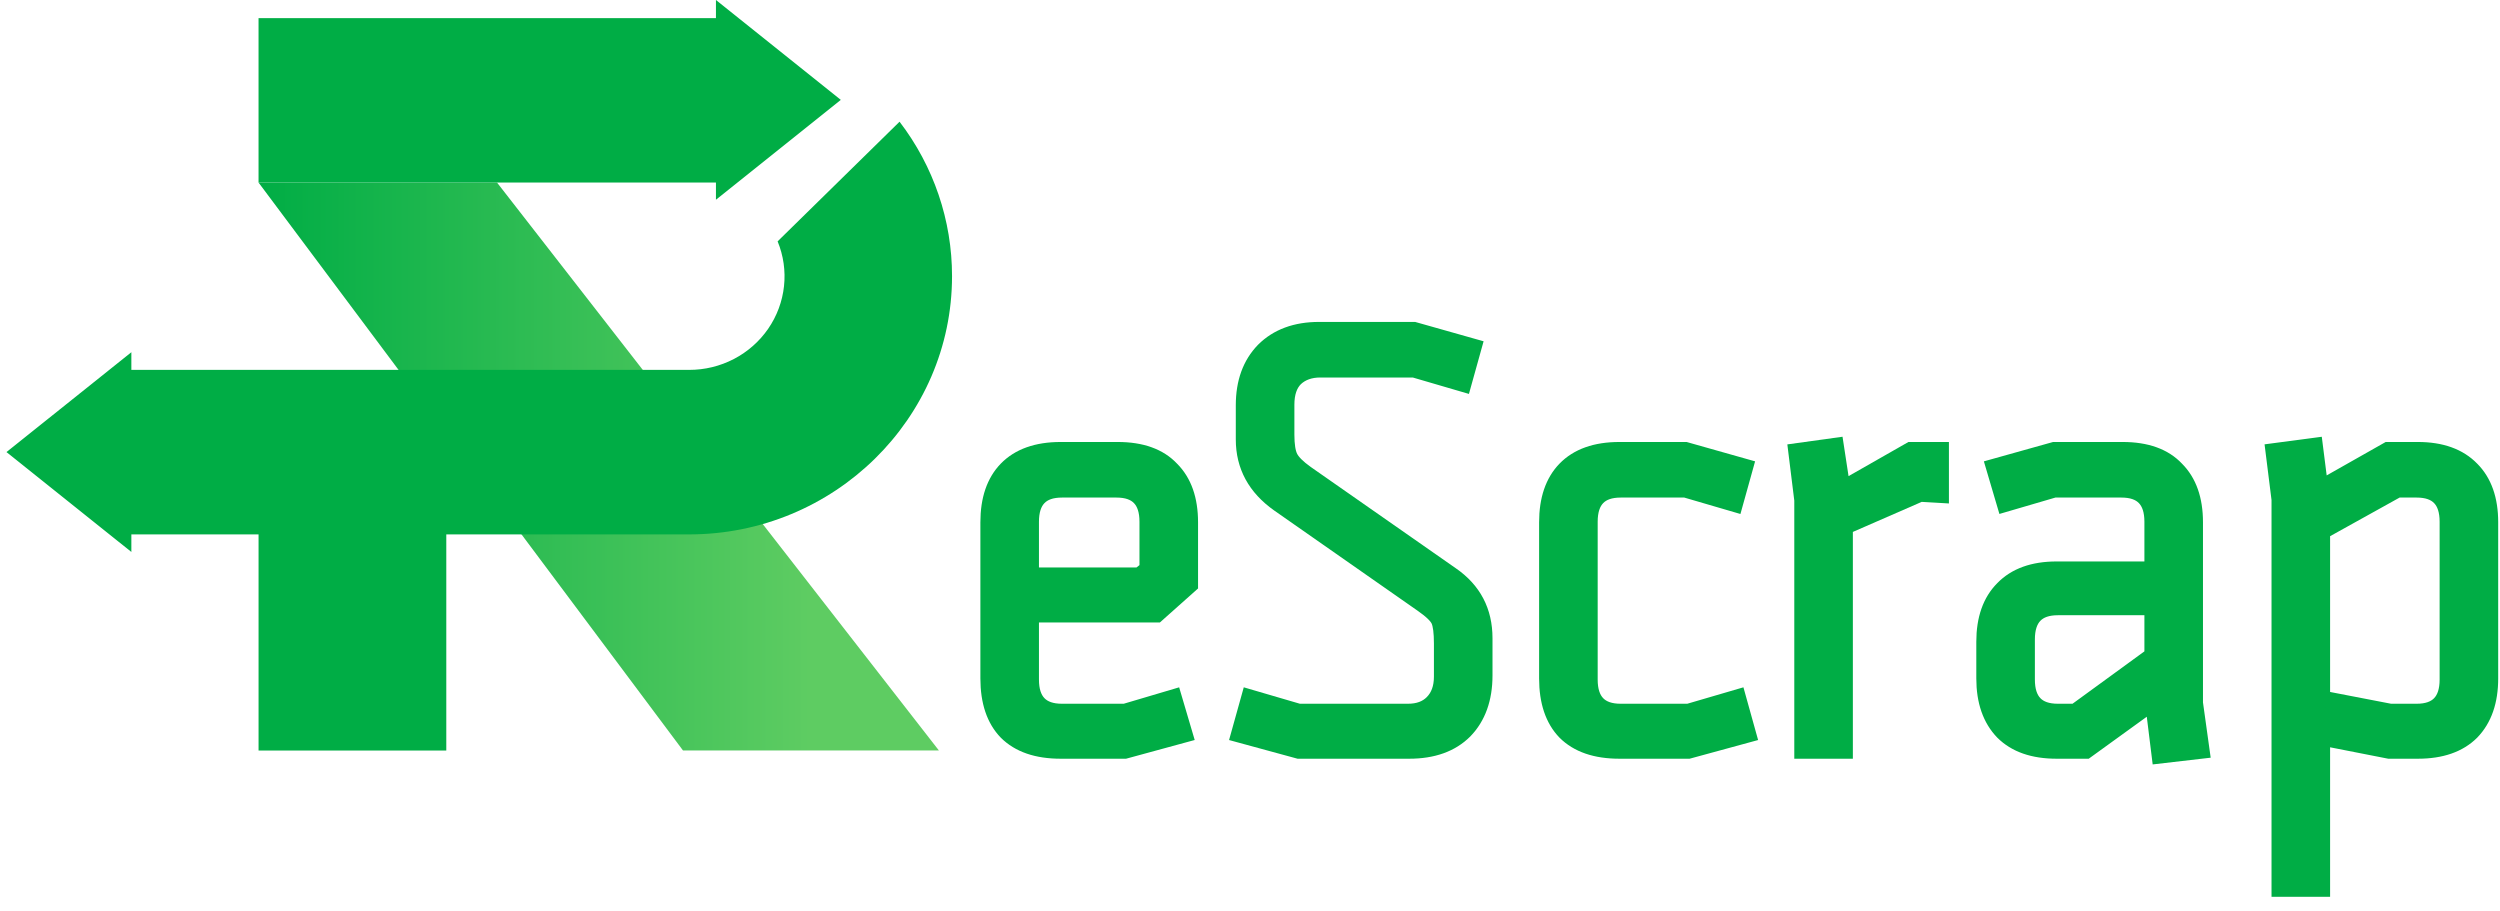 <svg width="151" height="55" viewBox="0 0 151 55" fill="none" xmlns="http://www.w3.org/2000/svg">
<g clip-path="url(#clip0)">
<path d="M30.02 11.026H15.616L41.252 45.327H56.708L30.02 11.026Z" fill="url(#paint0_linear)"/>
<path d="M54.333 7.351L46.968 14.578C47.321 15.436 47.454 16.366 47.354 17.286C47.255 18.207 46.927 19.089 46.399 19.856C45.871 20.622 45.159 21.25 44.326 21.684C43.493 22.117 42.564 22.343 41.621 22.341H7.934V21.274L0.391 27.305L7.934 33.338V32.278H15.617V45.332H26.956V32.278H41.621C50.378 32.278 57.503 25.28 57.503 16.68C57.505 13.315 56.393 10.041 54.333 7.351Z" fill="url(#paint1_linear)"/>
<path d="M43.243 12.065L50.785 6.033L43.243 0V1.096H41.62H30.803H25.725H15.616V11.026H41.62H41.621H43.243V11.262V12.065Z" fill="url(#paint2_linear)"/>
</g>
<mask id="path-4-outside-1" maskUnits="userSpaceOnUse" x="58.715" y="18.944" width="93" height="36" fill="black">
<rect fill="white" x="58.715" y="18.944" width="93" height="36"/>
<path d="M64.066 45.327C62.64 45.327 61.552 44.952 60.803 44.203C60.078 43.453 59.715 42.377 59.715 40.975V31.547C59.715 30.169 60.078 29.106 60.803 28.356C61.552 27.583 62.64 27.196 64.066 27.196H67.511C68.937 27.196 70.013 27.583 70.738 28.356C71.488 29.106 71.862 30.169 71.862 31.547V35.319L69.868 37.096H62.253V41.048C62.253 42.353 62.882 43.006 64.139 43.006H67.946L70.883 42.136L71.536 44.348L67.946 45.327H64.066ZM62.253 31.511V34.775H68.817L69.324 34.376V31.511C69.324 30.206 68.696 29.553 67.439 29.553H64.139C62.882 29.553 62.253 30.206 62.253 31.511Z"/>
<path d="M78.442 45.327L74.852 44.348L75.469 42.136L78.442 43.006H85.042C85.67 43.006 86.166 42.825 86.528 42.462C86.915 42.075 87.109 41.544 87.109 40.867V38.872C87.109 38.195 87.048 37.724 86.927 37.458C86.806 37.192 86.468 36.866 85.912 36.479L77.246 30.423C75.844 29.432 75.142 28.139 75.142 26.543V24.477C75.142 23.099 75.541 21.999 76.339 21.177C77.161 20.355 78.273 19.944 79.675 19.944H85.404L88.994 20.959L88.378 23.171L85.404 22.301H79.748C79.119 22.301 78.612 22.482 78.225 22.845C77.862 23.207 77.681 23.739 77.681 24.44V26.253C77.681 26.882 77.753 27.341 77.898 27.631C78.043 27.921 78.37 28.248 78.877 28.61L87.653 34.739C88.982 35.657 89.647 36.926 89.647 38.546V40.794C89.647 42.196 89.248 43.308 88.45 44.13C87.653 44.928 86.541 45.327 85.114 45.327H78.442Z"/>
<path d="M97.814 27.196H101.802L105.392 28.211L104.776 30.423L101.802 29.553H97.886C96.629 29.553 96 30.206 96 31.511V41.048C96 42.353 96.629 43.006 97.886 43.006H101.984L104.957 42.136L105.573 44.348L101.984 45.327H97.814C96.387 45.327 95.299 44.952 94.55 44.203C93.825 43.453 93.462 42.377 93.462 40.975V31.547C93.462 30.169 93.825 29.106 94.55 28.356C95.299 27.583 96.387 27.196 97.814 27.196Z"/>
<path d="M117.215 27.196V29.879L115.982 29.807L111.413 31.801V45.327H108.875V30.206L108.512 27.269L110.869 26.942L111.268 29.553L115.402 27.196H117.215Z"/>
<path d="M120.449 28.211L124.075 27.196H128.209C129.635 27.196 130.711 27.583 131.436 28.356C132.186 29.106 132.56 30.169 132.56 31.547V42.462L132.959 45.327L130.457 45.617L130.058 42.39L125.997 45.327H124.22C122.818 45.327 121.742 44.952 120.993 44.203C120.244 43.429 119.869 42.353 119.869 40.975V38.764C119.869 37.386 120.244 36.322 120.993 35.572C121.742 34.799 122.818 34.412 124.22 34.412H130.022V31.511C130.022 30.206 129.394 29.553 128.137 29.553H124.075L121.102 30.423L120.449 28.211ZM124.293 43.006H125.344L130.022 39.597V36.66H124.293C123.036 36.66 122.407 37.313 122.407 38.618V41.048C122.407 42.353 123.036 43.006 124.293 43.006Z"/>
<path d="M137.7 30.169L137.337 27.269L139.803 26.942L140.129 29.517L144.227 27.196H146.04C147.442 27.196 148.518 27.583 149.267 28.356C150.016 29.106 150.391 30.169 150.391 31.547V40.975C150.391 42.353 150.016 43.429 149.267 44.203C148.518 44.952 147.442 45.327 146.04 45.327H144.299L140.238 44.529V53.667H137.7V30.169ZM144.807 29.553L140.238 32.091V42.208L144.372 43.006H145.967C147.224 43.006 147.853 42.353 147.853 41.048V31.511C147.853 30.206 147.224 29.553 145.967 29.553H144.807Z"/>
</mask>
<path d="M64.066 45.327C62.64 45.327 61.552 44.952 60.803 44.203C60.078 43.453 59.715 42.377 59.715 40.975V31.547C59.715 30.169 60.078 29.106 60.803 28.356C61.552 27.583 62.64 27.196 64.066 27.196H67.511C68.937 27.196 70.013 27.583 70.738 28.356C71.488 29.106 71.862 30.169 71.862 31.547V35.319L69.868 37.096H62.253V41.048C62.253 42.353 62.882 43.006 64.139 43.006H67.946L70.883 42.136L71.536 44.348L67.946 45.327H64.066ZM62.253 31.511V34.775H68.817L69.324 34.376V31.511C69.324 30.206 68.696 29.553 67.439 29.553H64.139C62.882 29.553 62.253 30.206 62.253 31.511Z" fill="#00AD45"/>
<path d="M78.442 45.327L74.852 44.348L75.469 42.136L78.442 43.006H85.042C85.67 43.006 86.166 42.825 86.528 42.462C86.915 42.075 87.109 41.544 87.109 40.867V38.872C87.109 38.195 87.048 37.724 86.927 37.458C86.806 37.192 86.468 36.866 85.912 36.479L77.246 30.423C75.844 29.432 75.142 28.139 75.142 26.543V24.477C75.142 23.099 75.541 21.999 76.339 21.177C77.161 20.355 78.273 19.944 79.675 19.944H85.404L88.994 20.959L88.378 23.171L85.404 22.301H79.748C79.119 22.301 78.612 22.482 78.225 22.845C77.862 23.207 77.681 23.739 77.681 24.44V26.253C77.681 26.882 77.753 27.341 77.898 27.631C78.043 27.921 78.37 28.248 78.877 28.61L87.653 34.739C88.982 35.657 89.647 36.926 89.647 38.546V40.794C89.647 42.196 89.248 43.308 88.45 44.13C87.653 44.928 86.541 45.327 85.114 45.327H78.442Z" fill="#00AD45"/>
<path d="M97.814 27.196H101.802L105.392 28.211L104.776 30.423L101.802 29.553H97.886C96.629 29.553 96 30.206 96 31.511V41.048C96 42.353 96.629 43.006 97.886 43.006H101.984L104.957 42.136L105.573 44.348L101.984 45.327H97.814C96.387 45.327 95.299 44.952 94.55 44.203C93.825 43.453 93.462 42.377 93.462 40.975V31.547C93.462 30.169 93.825 29.106 94.55 28.356C95.299 27.583 96.387 27.196 97.814 27.196Z" fill="#00AD45"/>
<path d="M117.215 27.196V29.879L115.982 29.807L111.413 31.801V45.327H108.875V30.206L108.512 27.269L110.869 26.942L111.268 29.553L115.402 27.196H117.215Z" fill="#00AD45"/>
<path d="M120.449 28.211L124.075 27.196H128.209C129.635 27.196 130.711 27.583 131.436 28.356C132.186 29.106 132.56 30.169 132.56 31.547V42.462L132.959 45.327L130.457 45.617L130.058 42.39L125.997 45.327H124.22C122.818 45.327 121.742 44.952 120.993 44.203C120.244 43.429 119.869 42.353 119.869 40.975V38.764C119.869 37.386 120.244 36.322 120.993 35.572C121.742 34.799 122.818 34.412 124.22 34.412H130.022V31.511C130.022 30.206 129.394 29.553 128.137 29.553H124.075L121.102 30.423L120.449 28.211ZM124.293 43.006H125.344L130.022 39.597V36.66H124.293C123.036 36.66 122.407 37.313 122.407 38.618V41.048C122.407 42.353 123.036 43.006 124.293 43.006Z" fill="#00AD45"/>
<path d="M137.7 30.169L137.337 27.269L139.803 26.942L140.129 29.517L144.227 27.196H146.04C147.442 27.196 148.518 27.583 149.267 28.356C150.016 29.106 150.391 30.169 150.391 31.547V40.975C150.391 42.353 150.016 43.429 149.267 44.203C148.518 44.952 147.442 45.327 146.04 45.327H144.299L140.238 44.529V53.667H137.7V30.169ZM144.807 29.553L140.238 32.091V42.208L144.372 43.006H145.967C147.224 43.006 147.853 42.353 147.853 41.048V31.511C147.853 30.206 147.224 29.553 145.967 29.553H144.807Z" fill="#00AD45"/>
<path d="M64.066 45.327C62.64 45.327 61.552 44.952 60.803 44.203C60.078 43.453 59.715 42.377 59.715 40.975V31.547C59.715 30.169 60.078 29.106 60.803 28.356C61.552 27.583 62.64 27.196 64.066 27.196H67.511C68.937 27.196 70.013 27.583 70.738 28.356C71.488 29.106 71.862 30.169 71.862 31.547V35.319L69.868 37.096H62.253V41.048C62.253 42.353 62.882 43.006 64.139 43.006H67.946L70.883 42.136L71.536 44.348L67.946 45.327H64.066ZM62.253 31.511V34.775H68.817L69.324 34.376V31.511C69.324 30.206 68.696 29.553 67.439 29.553H64.139C62.882 29.553 62.253 30.206 62.253 31.511Z" stroke="#00AD45" mask="url(#path-4-outside-1)"/>
<path d="M78.442 45.327L74.852 44.348L75.469 42.136L78.442 43.006H85.042C85.67 43.006 86.166 42.825 86.528 42.462C86.915 42.075 87.109 41.544 87.109 40.867V38.872C87.109 38.195 87.048 37.724 86.927 37.458C86.806 37.192 86.468 36.866 85.912 36.479L77.246 30.423C75.844 29.432 75.142 28.139 75.142 26.543V24.477C75.142 23.099 75.541 21.999 76.339 21.177C77.161 20.355 78.273 19.944 79.675 19.944H85.404L88.994 20.959L88.378 23.171L85.404 22.301H79.748C79.119 22.301 78.612 22.482 78.225 22.845C77.862 23.207 77.681 23.739 77.681 24.44V26.253C77.681 26.882 77.753 27.341 77.898 27.631C78.043 27.921 78.37 28.248 78.877 28.61L87.653 34.739C88.982 35.657 89.647 36.926 89.647 38.546V40.794C89.647 42.196 89.248 43.308 88.45 44.13C87.653 44.928 86.541 45.327 85.114 45.327H78.442Z" stroke="#00AD45" mask="url(#path-4-outside-1)"/>
<path d="M97.814 27.196H101.802L105.392 28.211L104.776 30.423L101.802 29.553H97.886C96.629 29.553 96 30.206 96 31.511V41.048C96 42.353 96.629 43.006 97.886 43.006H101.984L104.957 42.136L105.573 44.348L101.984 45.327H97.814C96.387 45.327 95.299 44.952 94.55 44.203C93.825 43.453 93.462 42.377 93.462 40.975V31.547C93.462 30.169 93.825 29.106 94.55 28.356C95.299 27.583 96.387 27.196 97.814 27.196Z" stroke="#00AD45" mask="url(#path-4-outside-1)"/>
<path d="M117.215 27.196V29.879L115.982 29.807L111.413 31.801V45.327H108.875V30.206L108.512 27.269L110.869 26.942L111.268 29.553L115.402 27.196H117.215Z" stroke="#00AD45" mask="url(#path-4-outside-1)"/>
<path d="M120.449 28.211L124.075 27.196H128.209C129.635 27.196 130.711 27.583 131.436 28.356C132.186 29.106 132.56 30.169 132.56 31.547V42.462L132.959 45.327L130.457 45.617L130.058 42.39L125.997 45.327H124.22C122.818 45.327 121.742 44.952 120.993 44.203C120.244 43.429 119.869 42.353 119.869 40.975V38.764C119.869 37.386 120.244 36.322 120.993 35.572C121.742 34.799 122.818 34.412 124.22 34.412H130.022V31.511C130.022 30.206 129.394 29.553 128.137 29.553H124.075L121.102 30.423L120.449 28.211ZM124.293 43.006H125.344L130.022 39.597V36.66H124.293C123.036 36.66 122.407 37.313 122.407 38.618V41.048C122.407 42.353 123.036 43.006 124.293 43.006Z" stroke="#00AD45" mask="url(#path-4-outside-1)"/>
<path d="M137.7 30.169L137.337 27.269L139.803 26.942L140.129 29.517L144.227 27.196H146.04C147.442 27.196 148.518 27.583 149.267 28.356C150.016 29.106 150.391 30.169 150.391 31.547V40.975C150.391 42.353 150.016 43.429 149.267 44.203C148.518 44.952 147.442 45.327 146.04 45.327H144.299L140.238 44.529V53.667H137.7V30.169ZM144.807 29.553L140.238 32.091V42.208L144.372 43.006H145.967C147.224 43.006 147.853 42.353 147.853 41.048V31.511C147.853 30.206 147.224 29.553 145.967 29.553H144.807Z" stroke="#00AD45" mask="url(#path-4-outside-1)"/>
<defs>
<linearGradient id="paint0_linear" x1="15.616" y1="28.176" x2="56.708" y2="28.176" gradientUnits="userSpaceOnUse">
<stop stop-color="#00AD45"/>
<stop offset="0.81" stop-color="#5ECC62"/>
</linearGradient>
<linearGradient id="paint1_linear" x1="38855.2" y1="19237.9" x2="67792.1" y2="19237.9" gradientUnits="userSpaceOnUse">
<stop stop-color="#00AD45"/>
<stop offset="0.81" stop-color="#5ECC62"/>
</linearGradient>
<linearGradient id="paint2_linear" x1="4765.84" y1="657.914" x2="15738.4" y2="657.914" gradientUnits="userSpaceOnUse">
<stop stop-color="#00AD45"/>
<stop offset="0.81" stop-color="#5ECC62"/>
</linearGradient>
<clipPath id="clip0">
<rect width="57.112" height="45.327" fill="white" transform="translate(0.391)"/>
</clipPath>
</defs>
</svg>
